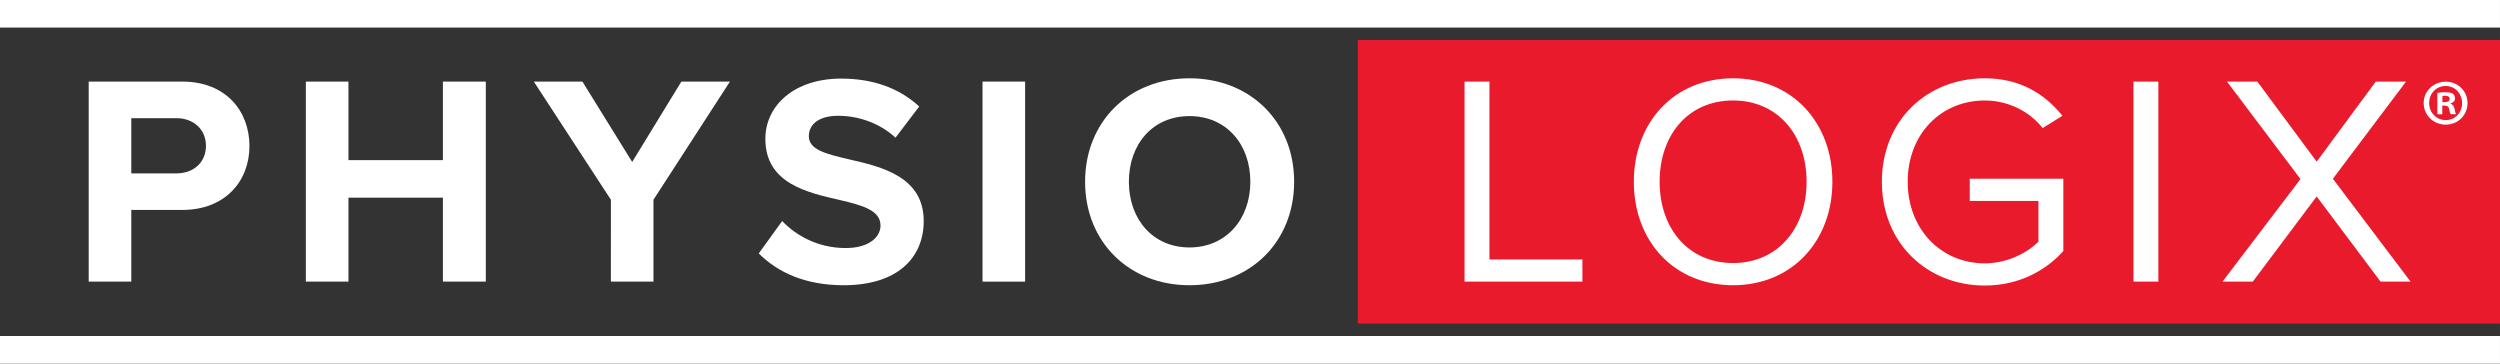 <?xml version="1.0" encoding="UTF-8" standalone="no"?>
<svg
   width="725.565"
   height="105.52"
   viewBox="0 0 191.973 27.919"
   version="1.1"
   id="svg8"
   xmlns="http://www.w3.org/2000/svg"
   xmlns:svg="http://www.w3.org/2000/svg"
   xmlns:rdf="http://www.w3.org/1999/02/22-rdf-syntax-ns#"
   xmlns:cc="http://creativecommons.org/ns#"
   xmlns:dc="http://purl.org/dc/elements/1.1/">
  <rect x="0" y="0" width="191.973" height="27.919" fill="#333333" stroke="none"/>
  <defs
     id="defs2" />
  <g
     id="layer1"
     transform="translate(-65.299,-27.74)">
    <rect
       style="fill:#ea1a2d;fill-opacity:1;stroke:none;stroke-width:1.323;stroke-linecap:round"
       id="rect2675"
       width="87.706"
       height="21.772"
       x="169.566"
       y="30.813" />
    <path
       id="rect855"
       style="fill:#ffffff;stroke-width:1.323;stroke-linecap:round"
       d="m 198.383,33.752 c -4.56,0 -7.623,3.409 -7.623,7.945 0,4.537 3.063,7.945 7.623,7.945 4.537,0 7.623,-3.409 7.623,-7.945 0,-4.537 -3.086,-7.945 -7.623,-7.945 z m 19.324,0 c -4.376,0 -7.9,3.178 -7.9,7.945 0,4.767 3.524,7.969 7.9,7.969 2.51,0 4.606,-1.059 6.033,-2.648 v -5.551 h -7.185 v 1.704 h 5.274 v 3.132 c -0.76,0.761 -2.28,1.659 -4.122,1.659 -3.363,0 -5.918,-2.626 -5.918,-6.264 0,-3.662 2.556,-6.241 5.918,-6.241 1.843,0 3.477,0.875 4.445,2.119 l 1.52,-0.945 c -1.359,-1.681 -3.247,-2.878 -5.964,-2.878 z m -39.947,0.253 v 15.361 h 9.051 v -1.704 h -7.14 v -13.657 z m 51.366,0 v 15.361 h 1.911 V 34.005 Z m 7.184,0 5.642,7.485 -5.988,7.876 h 2.326 l 4.905,-6.541 4.906,6.541 h 2.303 l -5.965,-7.899 5.619,-7.462 h -2.325 l -4.537,6.149 -4.559,-6.149 z m -37.928,1.451 c 3.432,0 5.643,2.648 5.643,6.241 0,3.57 -2.211,6.241 -5.643,6.241 -3.455,0 -5.642,-2.671 -5.642,-6.241 0,-3.593 2.187,-6.241 5.642,-6.241 z" />
    <path
       d="m 78.857,36.815 h -3.477 v 4.238 h 3.477 c 1.29,0 2.257,-0.829 2.257,-2.119 0,-1.266 -0.967,-2.119 -2.257,-2.119 M 72.11,34.005 h 7.185 c 3.339,0 5.159,2.257 5.159,4.951 0,2.671 -1.843,4.905 -5.159,4.905 h -3.915 v 5.504 h -3.27 z"
       style="fill:#ffffff;fill-opacity:1;fill-rule:nonzero;stroke:none;stroke-width:0.353"
       id="path68" />
    <path
       d="m 99.31,42.918 h -7.254 v 6.448 H 88.785 V 34.005 h 3.271 v 6.034 h 7.254 v -6.034 h 3.294 v 15.361 h -3.294 z"
       style="fill:#ffffff;fill-opacity:1;fill-rule:nonzero;stroke:none;stroke-width:0.353"
       id="path72" />
    <path
       d="m 112.209,43.079 -5.919,-9.074 h 3.731 l 3.823,6.172 3.776,-6.172 h 3.731 l -5.873,9.074 v 6.287 h -3.27 z"
       style="fill:#ffffff;fill-opacity:1;fill-rule:nonzero;stroke:none;stroke-width:0.353"
       id="path76" />
    <path
       d="m 125.36,44.714 c 1.083,1.128 2.764,2.073 4.882,2.073 1.796,0 2.671,-0.852 2.671,-1.727 0,-1.152 -1.336,-1.543 -3.109,-1.958 -2.51,-0.576 -5.734,-1.266 -5.734,-4.698 0,-2.556 2.212,-4.629 5.826,-4.629 2.442,0 4.468,0.737 5.988,2.142 l -1.819,2.395 c -1.244,-1.151 -2.902,-1.681 -4.399,-1.681 -1.474,0 -2.257,0.645 -2.257,1.566 0,1.036 1.289,1.359 3.063,1.773 2.533,0.575 5.757,1.336 5.757,4.744 0,2.81 -2.004,4.929 -6.149,4.929 -2.948,0 -5.066,-0.991 -6.517,-2.442 z"
       style="fill:#ffffff;fill-opacity:1;fill-rule:nonzero;stroke:none;stroke-width:0.353"
       id="path80" />
    <path
       d="m 140.746,34.005 h 3.27 v 15.361 h -3.27 z"
       style="fill:#ffffff;fill-opacity:1;fill-rule:nonzero;stroke:none;stroke-width:0.353"
       id="path82" />
    <path
       d="m 156.637,36.654 c -2.832,0 -4.652,2.165 -4.652,5.043 0,2.856 1.82,5.044 4.652,5.044 2.832,0 4.675,-2.188 4.675,-5.044 0,-2.879 -1.843,-5.043 -4.675,-5.043 m 0,-2.902 c 4.652,0 8.038,3.316 8.038,7.945 0,4.629 -3.386,7.946 -8.038,7.946 -4.629,0 -8.015,-3.316 -8.015,-7.946 0,-4.628 3.386,-7.945 8.015,-7.945"
       style="fill:#ffffff;fill-opacity:1;fill-rule:nonzero;stroke:none;stroke-width:0.353"
       id="path86" />
    <path
       d="M 257.271,29.857 H 65.299 v -2.117 H 257.271 Z"
       style="fill:#ffffff;fill-opacity:1;fill-rule:nonzero;stroke:none;stroke-width:0.353"
       id="path96" />
    <path
       d="M 257.271,55.659 H 65.299 V 53.541 H 257.271 Z"
       style="fill:#ffffff;fill-opacity:1;fill-rule:nonzero;stroke:none;stroke-width:0.353"
       id="path98" />
    <path
       d="m 252.85,35.581 h 0.181 c 0.21,0 0.379,-0.069 0.379,-0.239 0,-0.15 -0.109,-0.25 -0.35,-0.25 -0.099,0 -0.169,0.01 -0.21,0.019 z m -0.01,0.931 h -0.379 v -1.64 c 0.15,-0.03 0.36,-0.05 0.63,-0.05 0.309,0 0.449,0.05 0.57,0.119 0.089,0.07 0.159,0.2 0.159,0.361 0,0.18 -0.14,0.32 -0.34,0.379 v 0.021 c 0.16,0.06 0.251,0.18 0.3,0.399 0.05,0.25 0.08,0.35 0.12,0.41 h -0.41 c -0.049,-0.06 -0.08,-0.21 -0.13,-0.401 -0.03,-0.18 -0.129,-0.26 -0.339,-0.26 h -0.181 z m -1.009,-0.861 c 0,0.73 0.541,1.31 1.28,1.31 0.719,0 1.25,-0.58 1.25,-1.299 0,-0.73 -0.531,-1.32 -1.26,-1.32 -0.729,0 -1.27,0.59 -1.27,1.309 m 2.948,0 c 0,0.931 -0.729,1.66 -1.678,1.66 -0.939,0 -1.69,-0.729 -1.69,-1.66 0,-0.909 0.751,-1.639 1.69,-1.639 0.949,0 1.678,0.73 1.678,1.639"
       style="fill:#ffffff;fill-opacity:1;fill-rule:nonzero;stroke:none;stroke-width:0.353"
       id="path102" />
  </g>
</svg>
